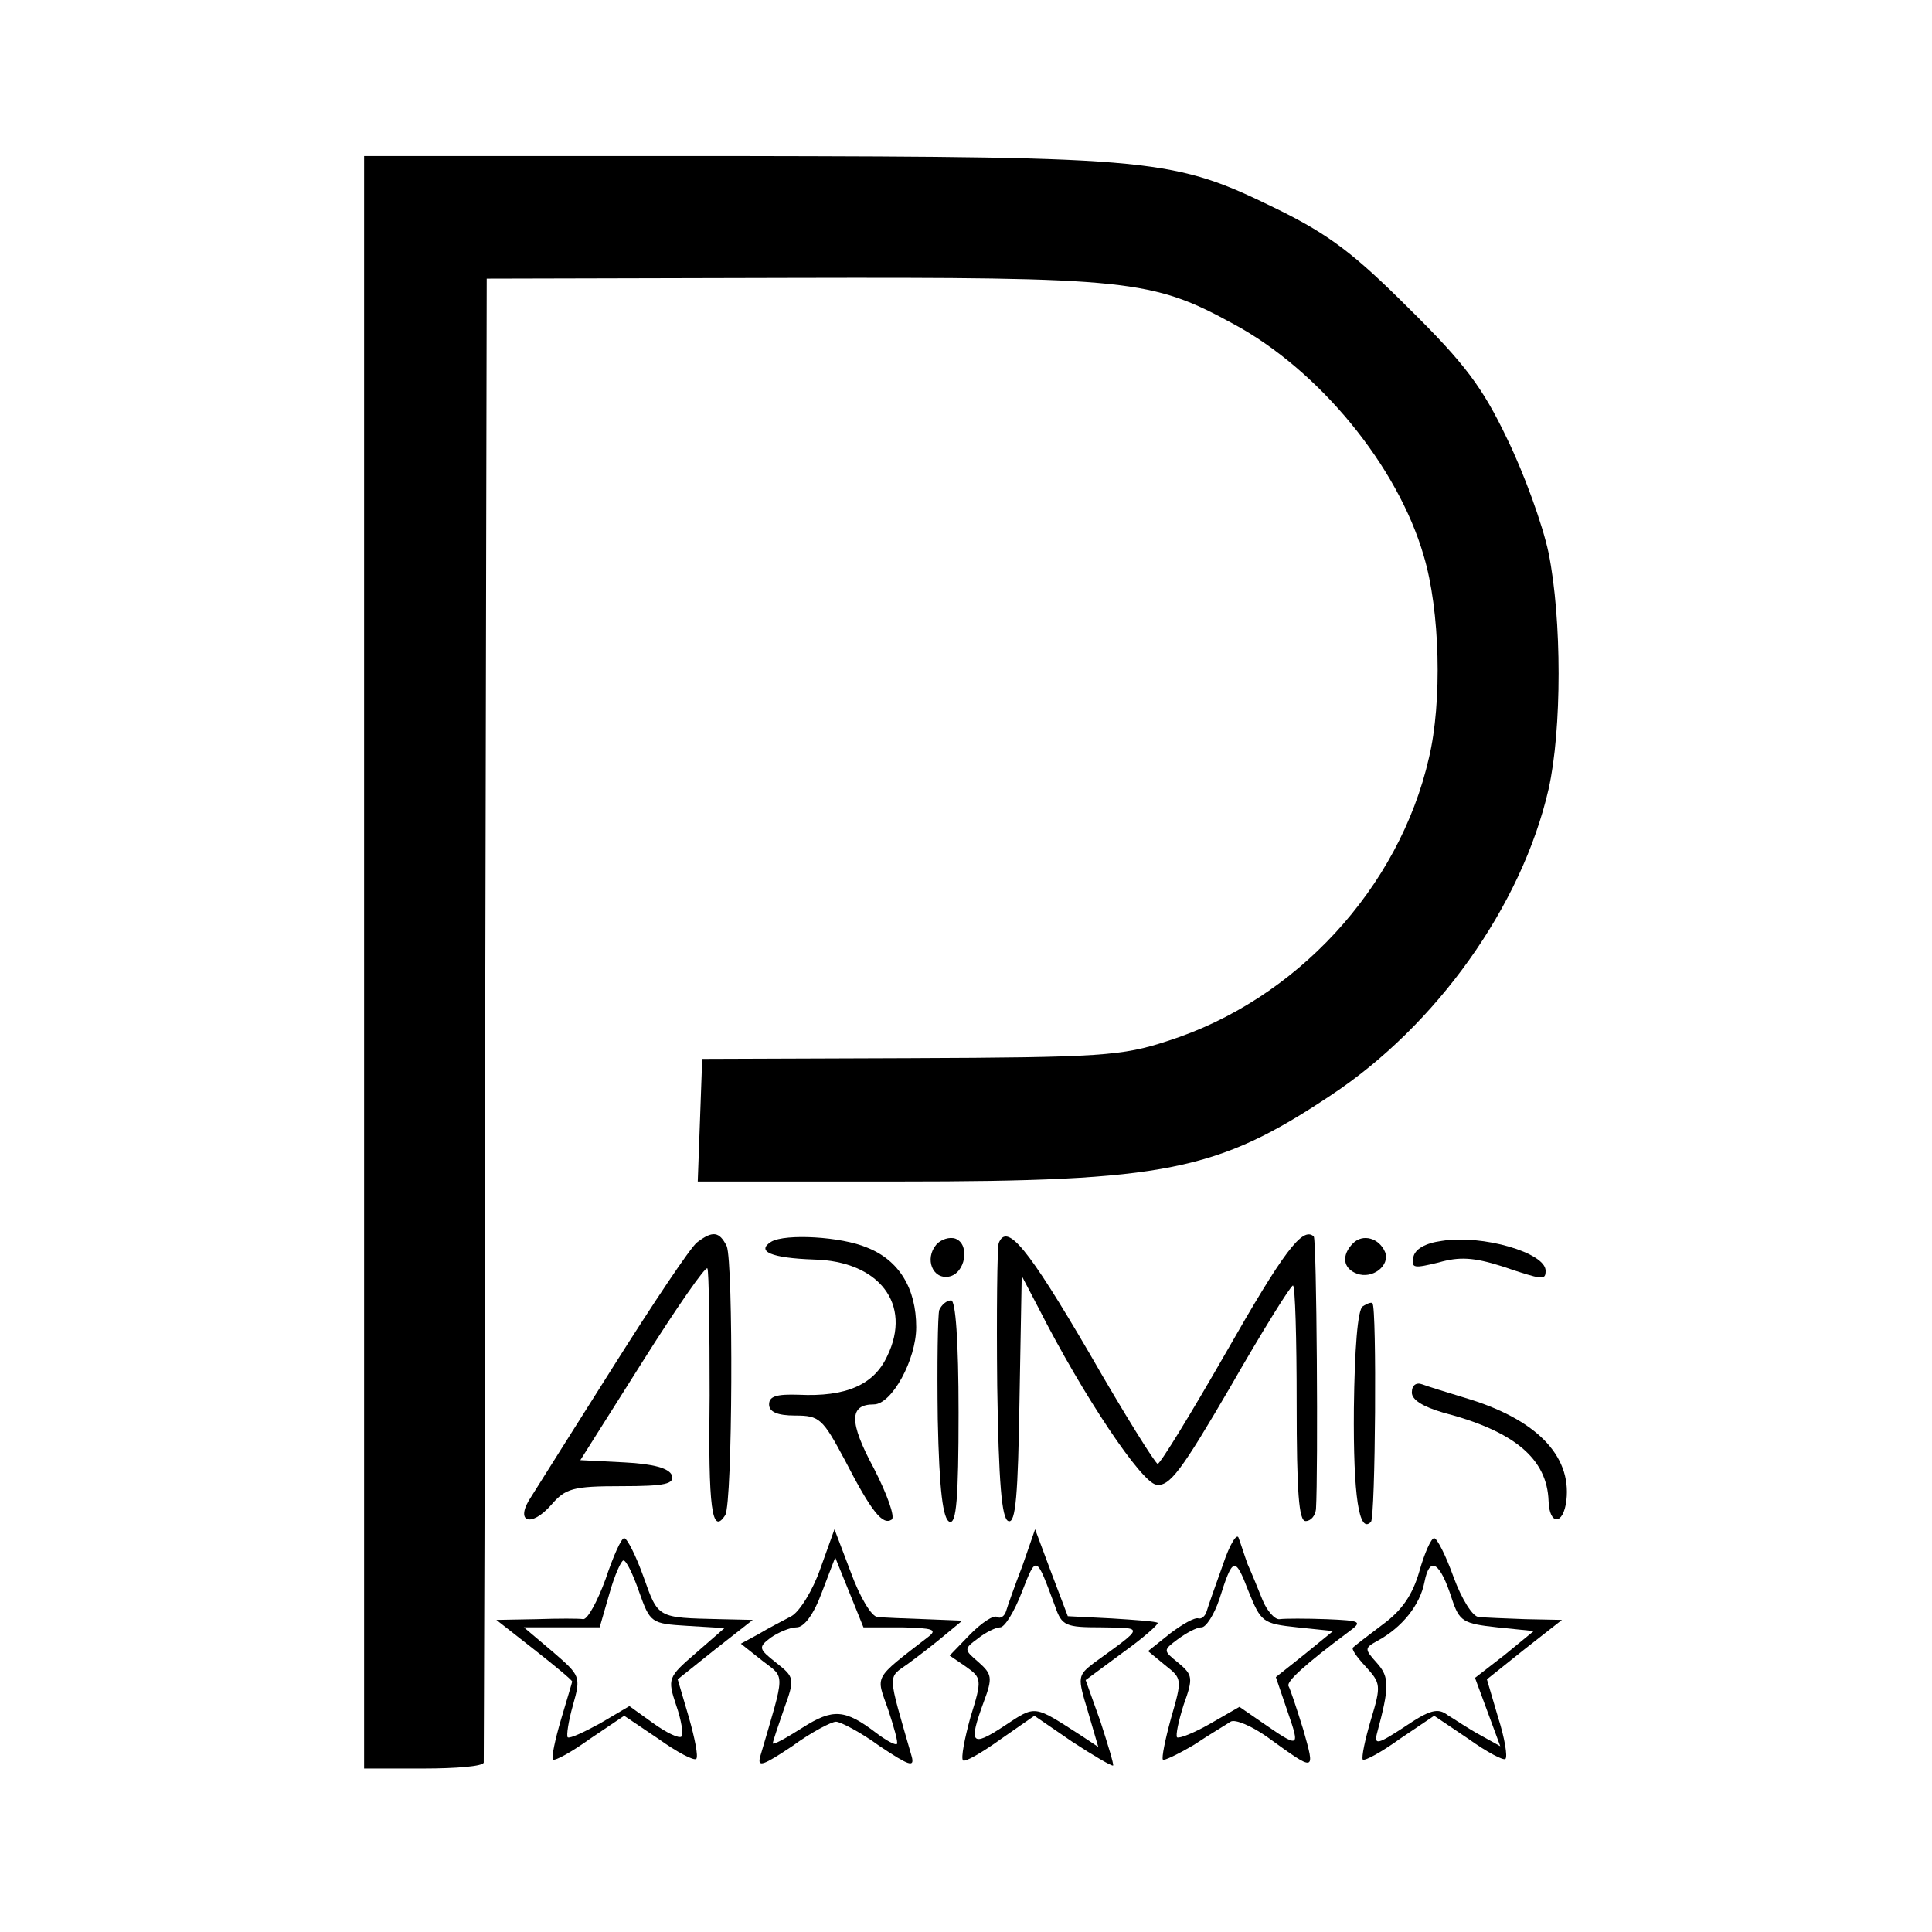 <?xml version="1.0" standalone="no"?>
<!DOCTYPE svg PUBLIC "-//W3C//DTD SVG 20010904//EN"
 "http://www.w3.org/TR/2001/REC-SVG-20010904/DTD/svg10.dtd">
<svg version="1.0" xmlns="http://www.w3.org/2000/svg"
 width="260pt" height="260pt" viewBox="0 0 260 260"
 preserveAspectRatio="xMidYMid meet">
<g transform="translate(0,260) scale(0.1,-0.1)"
fill="#000000" stroke="none">
<path d="M490 1305 l0 -1085 80 0 c44 0 80 3 81 8 0 4 2 455 2 1002 l2 995
412 1 c453 1 483 -2 593 -62 115 -62 221 -191 256 -312 22 -73 25 -197 7 -272
-40 -175 -179 -326 -352 -381 -61 -20 -89 -22 -346 -23 l-280 -1 -3 -83 -3
-82 271 0 c358 0 428 14 581 116 142 94 257 255 293 412 18 80 18 229 0 318
-8 38 -33 107 -56 154 -33 69 -57 101 -132 175 -73 73 -107 99 -176 133 -141
69 -160 71 -727 72 l-503 0 0 -1085z"/>
<path d="M938 928 c-9 -7 -59 -82 -112 -166 -53 -84 -103 -163 -111 -176 -23
-34 -1 -43 27 -11 19 22 29 25 94 25 60 0 72 3 68 15 -4 9 -24 15 -64 17 l-59
3 84 133 c46 73 85 129 87 125 2 -4 3 -81 3 -171 -2 -152 3 -189 21 -161 10
17 11 340 2 362 -10 20 -19 21 -40 5z"/>
<path d="M1038 929 c-21 -13 0 -22 57 -24 88 -2 133 -60 99 -130 -18 -39 -56
-55 -119 -52 -30 1 -40 -2 -40 -13 0 -10 11 -15 35 -15 33 0 37 -4 67 -60 36
-70 51 -88 63 -80 5 3 -6 34 -24 69 -34 63 -33 86 0 86 24 0 57 60 57 104 0
52 -23 90 -66 107 -35 15 -110 19 -129 8z"/>
<path d="M1260 925 c-16 -19 -5 -47 17 -43 22 4 29 43 9 51 -8 3 -20 -1 -26
-8z"/>
<path d="M1344 927 c-2 -7 -3 -93 -2 -192 2 -130 6 -179 15 -182 10 -4 13 36
15 163 l3 167 23 -44 c60 -118 138 -234 158 -237 18 -3 34 19 100 132 43 75
81 136 84 136 3 0 5 -71 5 -158 0 -121 3 -159 12 -159 7 0 13 7 14 16 3 52 1
363 -3 367 -15 14 -41 -21 -118 -156 -47 -82 -88 -149 -92 -150 -3 0 -45 67
-92 149 -83 142 -111 176 -122 148z"/>
<path d="M1821 927 c-16 -16 -14 -34 5 -41 21 -8 45 11 38 29 -8 19 -30 25
-43 12z"/>
<path d="M1940 930 c-22 -3 -36 -11 -38 -22 -3 -15 1 -15 34 -7 28 8 47 7 85
-5 56 -19 59 -19 59 -6 0 24 -85 49 -140 40z"/>
<path d="M1264 837 c-2 -7 -3 -73 -2 -147 2 -96 7 -135 16 -138 9 -3 12 31 12
147 0 97 -4 151 -10 151 -6 0 -13 -6 -16 -13z"/>
<path d="M1834 842 c-7 -4 -11 -58 -12 -137 -1 -119 7 -170 23 -153 6 6 8 289
2 294 -1 2 -7 0 -13 -4z"/>
<path d="M1900 726 c0 -10 15 -19 42 -27 96 -25 140 -62 142 -119 1 -33 20
-33 24 1 7 61 -42 110 -137 138 -23 7 -49 15 -57 18 -8 3 -14 -1 -14 -11z"/>
<path d="M1104 489 c-10 -29 -28 -58 -39 -64 -11 -6 -31 -16 -44 -24 l-24 -13
29 -23 c31 -24 31 -13 -3 -129 -4 -15 4 -12 43 14 26 19 53 33 59 33 6 0 33
-14 59 -33 39 -26 47 -29 43 -14 -33 115 -33 105 -5 125 15 11 37 28 50 39
l23 19 -50 2 c-27 1 -56 2 -64 3 -8 0 -24 27 -36 60 l-22 58 -19 -53z m110
-79 c42 -1 48 -3 35 -13 -75 -58 -70 -51 -54 -97 8 -24 14 -45 12 -47 -2 -2
-15 5 -28 15 -42 32 -58 33 -99 7 -22 -14 -40 -24 -40 -21 0 2 7 23 15 46 15
41 14 43 -10 62 -24 19 -25 21 -8 34 10 7 26 14 35 14 10 0 23 17 34 47 l18
47 19 -47 19 -47 52 0z"/>
<path d="M1376 493 c-10 -26 -20 -54 -22 -61 -2 -7 -8 -11 -12 -8 -5 3 -21 -8
-36 -23 l-28 -29 22 -15 c21 -15 22 -17 6 -68 -8 -29 -13 -55 -10 -58 2 -3 25
10 50 28 l46 32 51 -35 c29 -19 53 -33 55 -32 1 2 -7 28 -17 59 l-20 56 50 37
c28 20 48 38 47 40 -2 2 -30 4 -62 6 l-59 3 -22 58 -22 59 -17 -49z m44 -55
c9 -26 14 -28 62 -28 58 -1 59 2 -10 -48 -22 -17 -22 -19 -8 -65 l14 -48 -21
14 c-67 43 -62 43 -106 14 -44 -29 -48 -24 -27 33 12 32 11 37 -7 53 -20 17
-20 18 -1 32 10 8 24 15 30 15 6 0 19 21 29 47 20 51 19 51 45 -19z"/>
<path d="M1646 495 c-10 -28 -20 -56 -22 -63 -2 -7 -7 -11 -11 -10 -5 2 -22
-8 -38 -20 l-30 -24 23 -19 c23 -18 23 -19 8 -71 -8 -29 -13 -54 -11 -56 1 -2
20 7 42 20 21 14 43 27 49 31 6 4 29 -6 50 -21 65 -47 64 -47 48 10 -9 29 -18
56 -20 59 -3 6 22 29 81 73 19 14 17 15 -30 17 -27 1 -56 1 -63 0 -6 -1 -17
11 -23 26 -6 15 -15 37 -20 48 -4 11 -9 27 -12 35 -2 8 -12 -8 -21 -35z m100
-85 l48 -5 -38 -31 -39 -31 16 -47 c17 -49 16 -49 -36 -13 l-29 20 -40 -23
c-21 -12 -41 -20 -44 -18 -2 3 2 22 9 44 13 36 12 40 -7 56 -21 17 -21 17 -1
32 11 8 25 16 32 16 6 0 17 17 24 38 18 57 21 58 39 11 17 -42 19 -44 66 -49z"/>
<path d="M815 475 c-11 -30 -24 -54 -30 -54 -5 1 -34 1 -63 0 l-54 -1 51 -40
c28 -22 51 -41 51 -43 0 -1 -7 -24 -15 -51 -8 -27 -13 -51 -11 -54 3 -2 25 10
50 28 l46 31 46 -31 c25 -18 48 -30 51 -27 3 3 -2 28 -10 56 l-15 51 50 40 51
40 -44 1 c-85 2 -83 1 -103 57 -10 28 -22 52 -26 52 -4 0 -15 -25 -25 -55z
m45 -17 c15 -42 16 -43 65 -46 l50 -3 -39 -34 c-37 -32 -38 -34 -26 -70 7 -20
10 -39 7 -42 -3 -3 -20 5 -38 18 l-32 23 -39 -23 c-22 -12 -41 -21 -44 -19 -2
2 1 22 7 43 11 39 10 40 -27 72 l-39 33 51 0 51 0 13 45 c7 25 16 45 19 45 4
0 13 -19 21 -42z"/>
<path d="M1910 485 c-9 -31 -23 -52 -49 -71 -20 -15 -38 -29 -40 -31 -3 -2 5
-13 17 -26 20 -22 21 -25 7 -71 -8 -27 -13 -51 -11 -54 3 -2 25 10 50 28 l46
31 46 -31 c25 -18 48 -30 50 -27 3 3 -1 28 -10 56 l-15 51 50 40 51 40 -49 1
c-26 1 -55 2 -63 3 -8 0 -23 24 -34 54 -10 28 -22 52 -26 52 -4 0 -13 -20 -20
-45z m44 -37 c10 -30 15 -33 61 -38 l49 -5 -39 -32 -40 -31 17 -46 17 -46 -27
15 c-15 8 -34 21 -44 27 -13 10 -24 7 -58 -16 -35 -23 -41 -25 -37 -9 17 63
17 76 0 95 -17 19 -17 20 1 30 33 18 57 48 63 79 7 36 21 27 37 -23z"/>
</g>
</svg>
